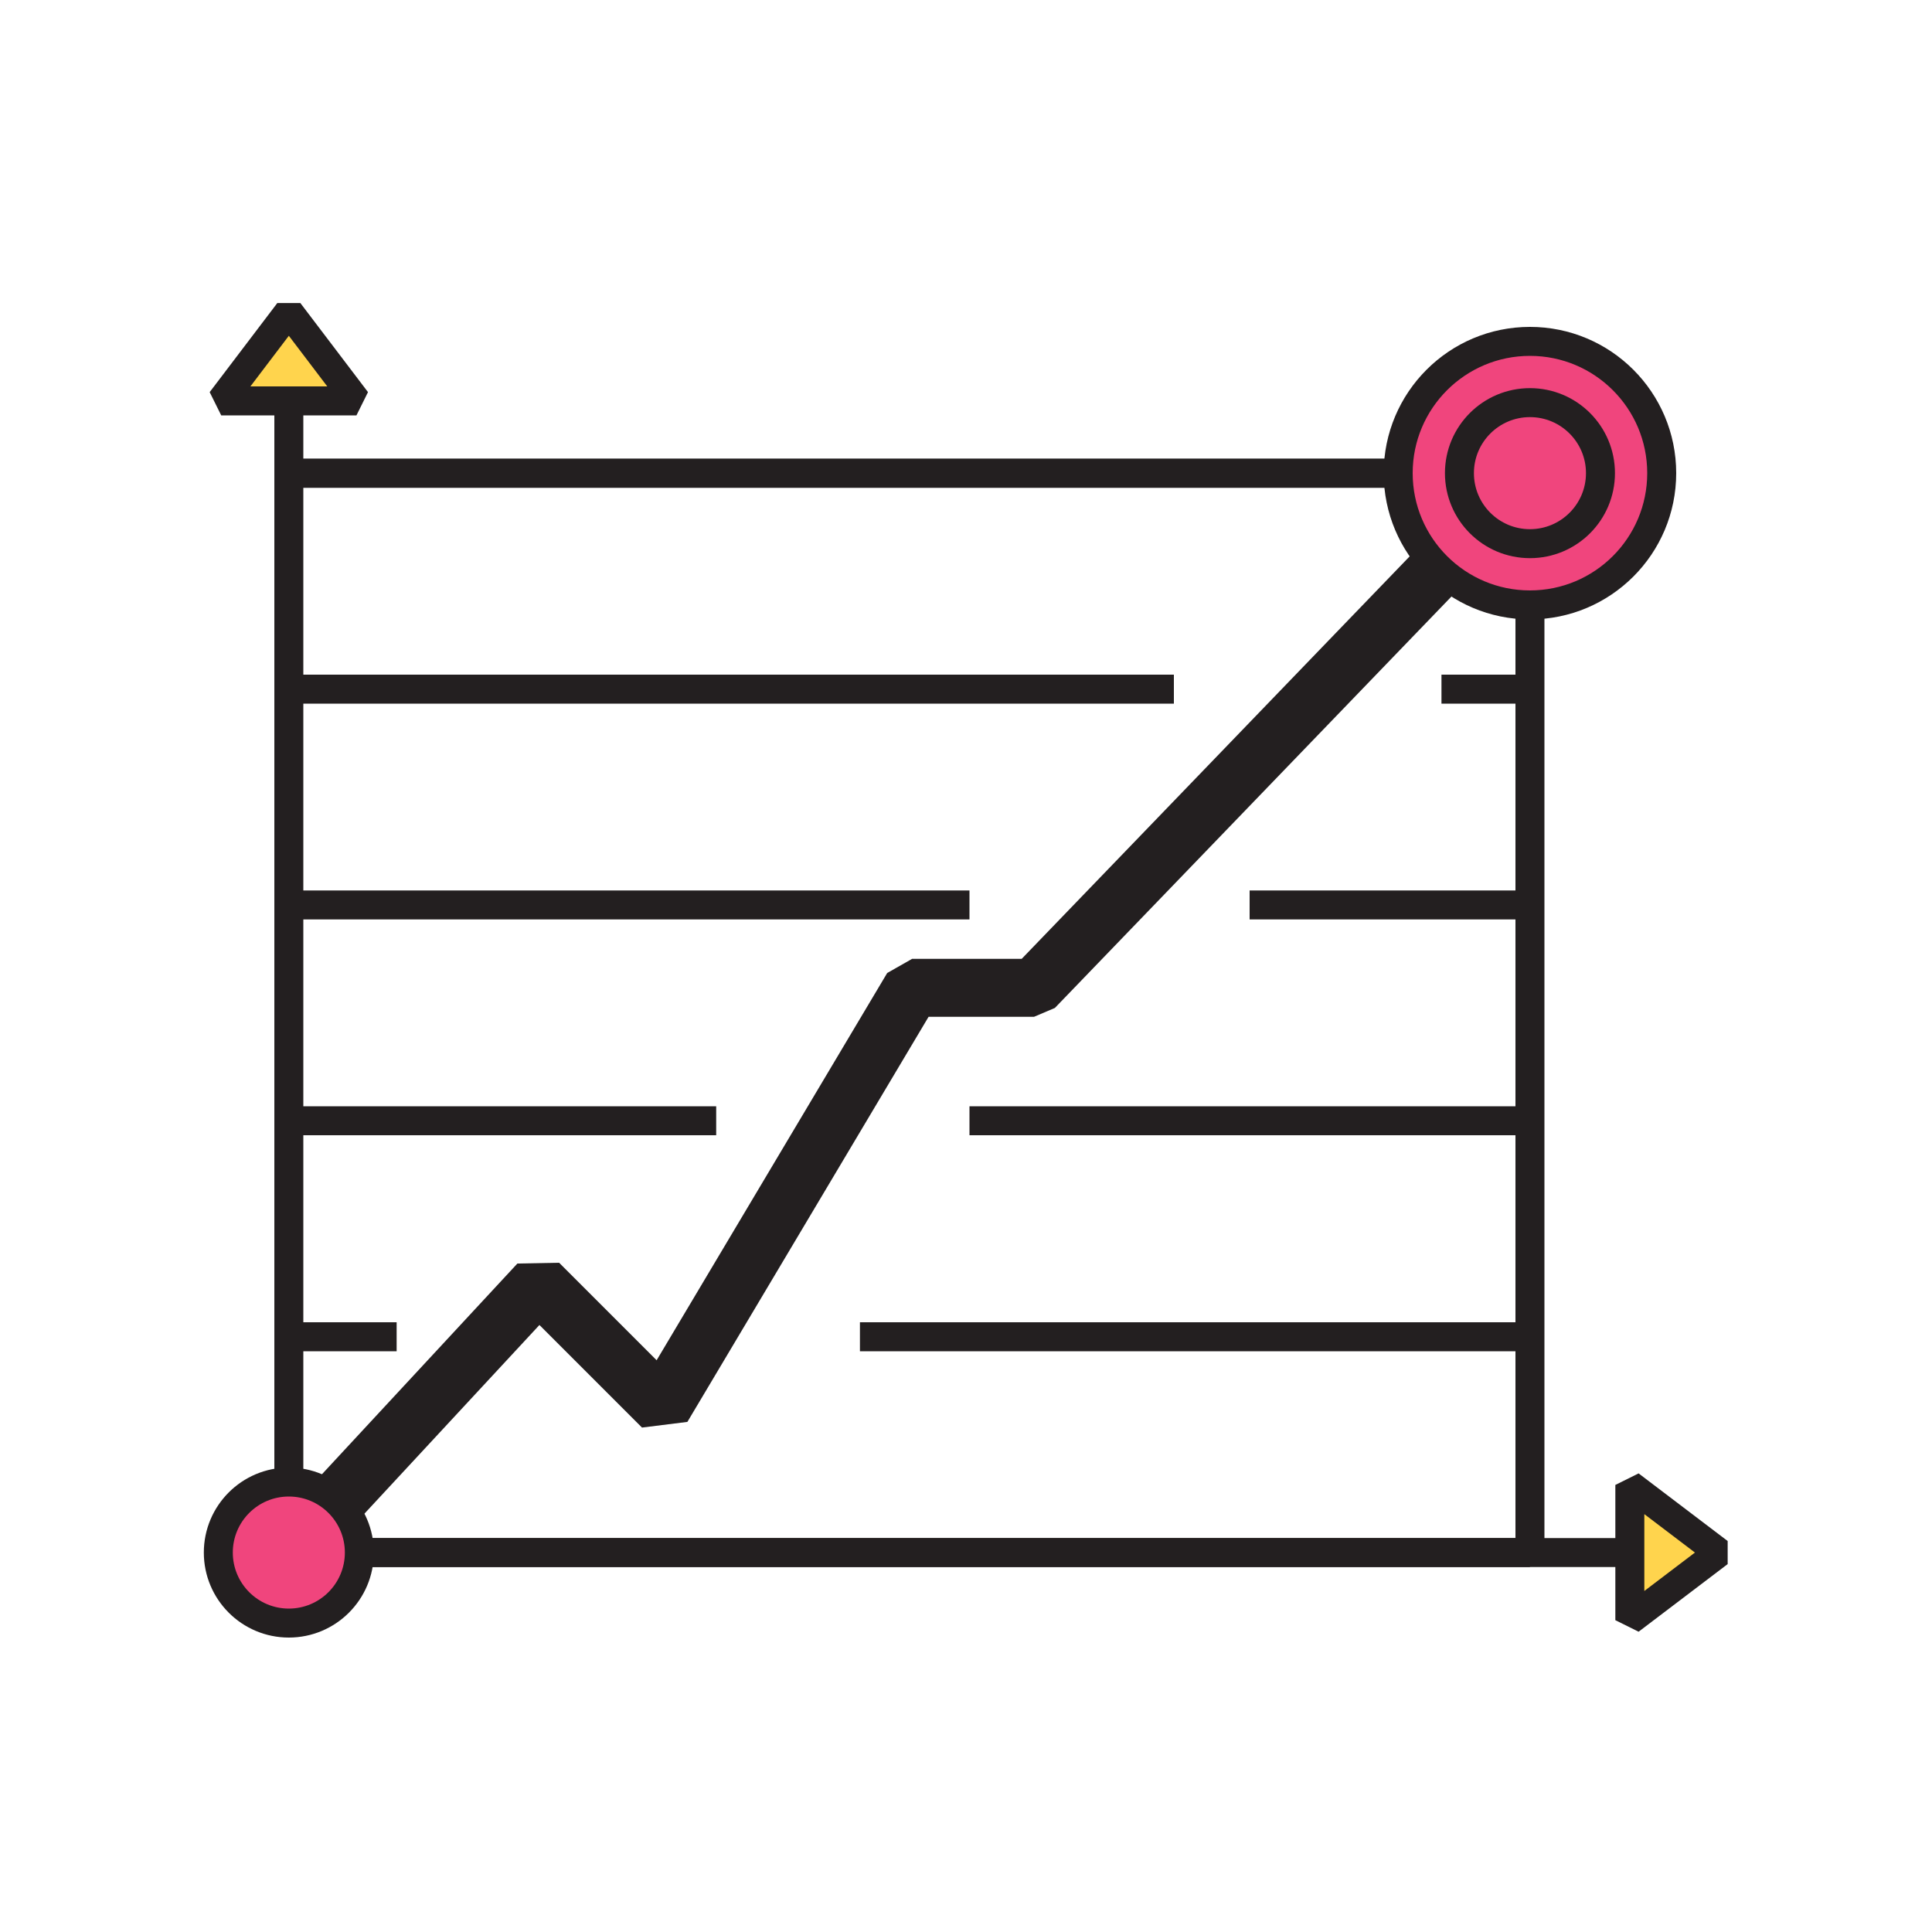 <svg xmlns="http://www.w3.org/2000/svg" viewBox="0 0 100 100" width="500" height="500" class="illustration"><defs><style>.cls-1,.cls-2{fill:none;}.cls-1,.cls-2,.cls-3,.cls-4{stroke:#231f20;stroke-linejoin:bevel;}.cls-1,.cls-3,.cls-4{stroke-width:1.5px;}.cls-2{stroke-width:3px;}.cls-3{fill:#f0457d;}.cls-4{fill:#ffd44d;}</style></defs><g id="Layer_2" data-name="Layer 2"><line class="cls-1" x1="14.69" y1="24.49" x2="79.19" y2="24.49"></line><polyline class="cls-1" points="14.95 24.5 79.19 24.5 79.19 80.36"></polyline><polyline class="cls-2" points="14.95 80.36 27.88 66.42 34.29 72.83 47.21 51.13 53.52 51.13 79.19 24.5"></polyline><circle class="cls-3" cx="79.19" cy="24.49" r="6.82"></circle><circle class="cls-3" cx="79.19" cy="24.49" r="3.65"></circle><polyline class="cls-1" points="14.95 20.75 14.95 80.36 84.36 80.36"></polyline><polygon class="cls-4" points="11.45 20.75 14.95 20.75 18.45 20.75 14.95 16.14 11.45 20.75"></polygon><polygon class="cls-4" points="84.36 76.86 84.36 80.36 84.36 83.86 88.97 80.36 84.36 76.86"></polygon><line class="cls-1" x1="64.68" y1="46.84" x2="79.19" y2="46.84"></line><line class="cls-1" x1="14.69" y1="46.84" x2="50.18" y2="46.84"></line><line class="cls-1" x1="50.18" y1="58.01" x2="79.19" y2="58.01"></line><line class="cls-1" x1="14.69" y1="58.01" x2="37.07" y2="58.01"></line><line class="cls-1" x1="44.51" y1="69.19" x2="79.19" y2="69.19"></line><line class="cls-1" x1="14.69" y1="69.19" x2="20.53" y2="69.19"></line><line class="cls-1" x1="14.69" y1="80.36" x2="79.19" y2="80.36"></line><line class="cls-1" x1="74.61" y1="35.67" x2="79.19" y2="35.67"></line><line class="cls-1" x1="14.69" y1="35.67" x2="60.76" y2="35.67"></line><circle class="cls-3" cx="14.95" cy="80.36" r="3.65"></circle></g></svg>